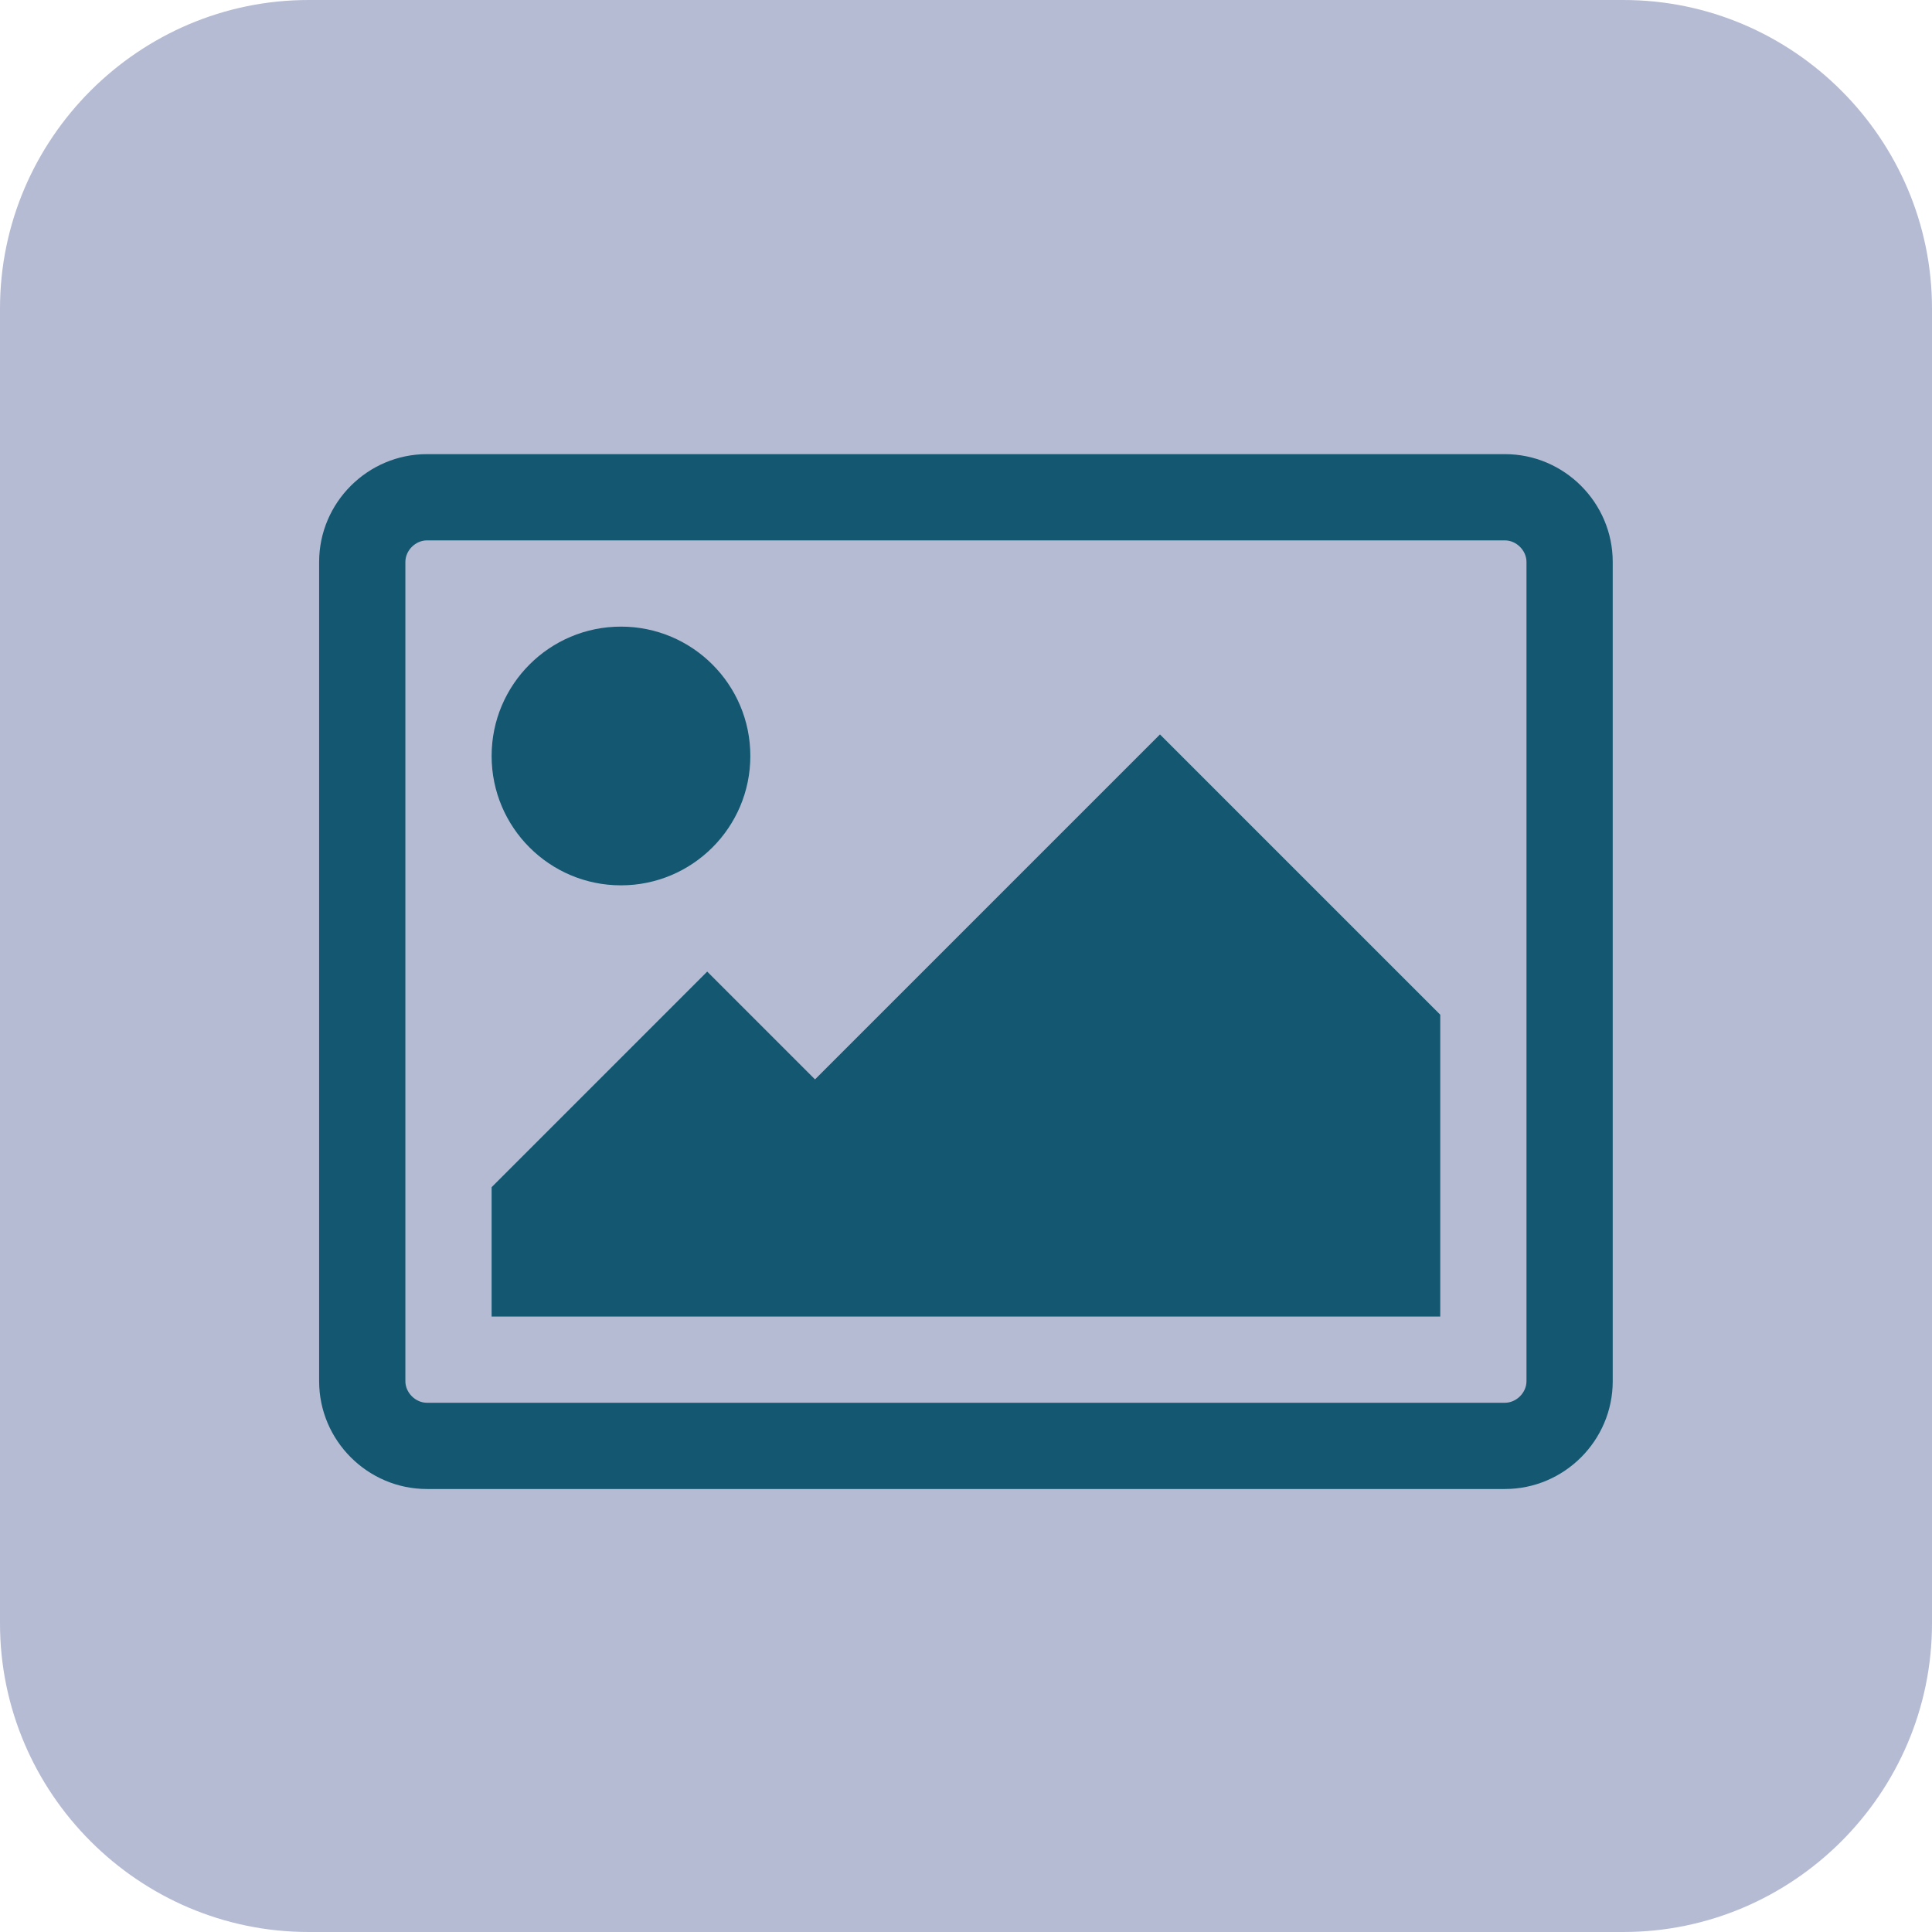 <?xml version="1.0" encoding="utf-8"?>
<!-- Generator: Adobe Illustrator 15.0.0, SVG Export Plug-In . SVG Version: 6.00 Build 0)  -->
<!DOCTYPE svg PUBLIC "-//W3C//DTD SVG 1.1//EN" "http://www.w3.org/Graphics/SVG/1.1/DTD/svg11.dtd">
<svg version="1.1" id="Layer_1" xmlns="http://www.w3.org/2000/svg" xmlns:xlink="http://www.w3.org/1999/xlink" x="0px" y="0px"
	 width="144px" height="144px" viewBox="0 0 144 144" enable-background="new 0 0 144 144" xml:space="preserve">
<g>
	<path fill-rule="evenodd" clip-rule="evenodd" fill="#B6BBD4" d="M144,121c0,12.65-10.35,23-23,23H23c-12.65,0-23-10.35-23-23V23
		C0,10.35,10.35,0,23,0h98c12.65,0,23,10.35,23,23V121z"/>
</g>
<g>
	<path fill="#135870" d="M120.203,102.947c0,4.42-3.616,8.035-8.035,8.035H31.821c-4.419,0-8.035-3.615-8.035-8.035V41.884
		c0-4.419,3.616-8.035,8.035-8.035h80.347c4.419,0,8.035,3.616,8.035,8.035V102.947z M31.821,40.277
		c-0.854,0-1.607,0.753-1.607,1.607v61.063c0,0.854,0.753,1.607,1.607,1.607h80.347c0.854,0,1.607-0.754,1.607-1.607V41.884
		c0-0.854-0.754-1.607-1.607-1.607H31.821z M46.284,65.988c-5.323,0-9.642-4.319-9.642-9.642s4.319-9.642,9.642-9.642
		s9.642,4.319,9.642,9.642S51.606,65.988,46.284,65.988z M107.348,98.127H36.642v-9.642l16.069-16.069l8.035,8.035L86.457,54.74
		l20.891,20.89V98.127z"/>
</g>
</svg>
